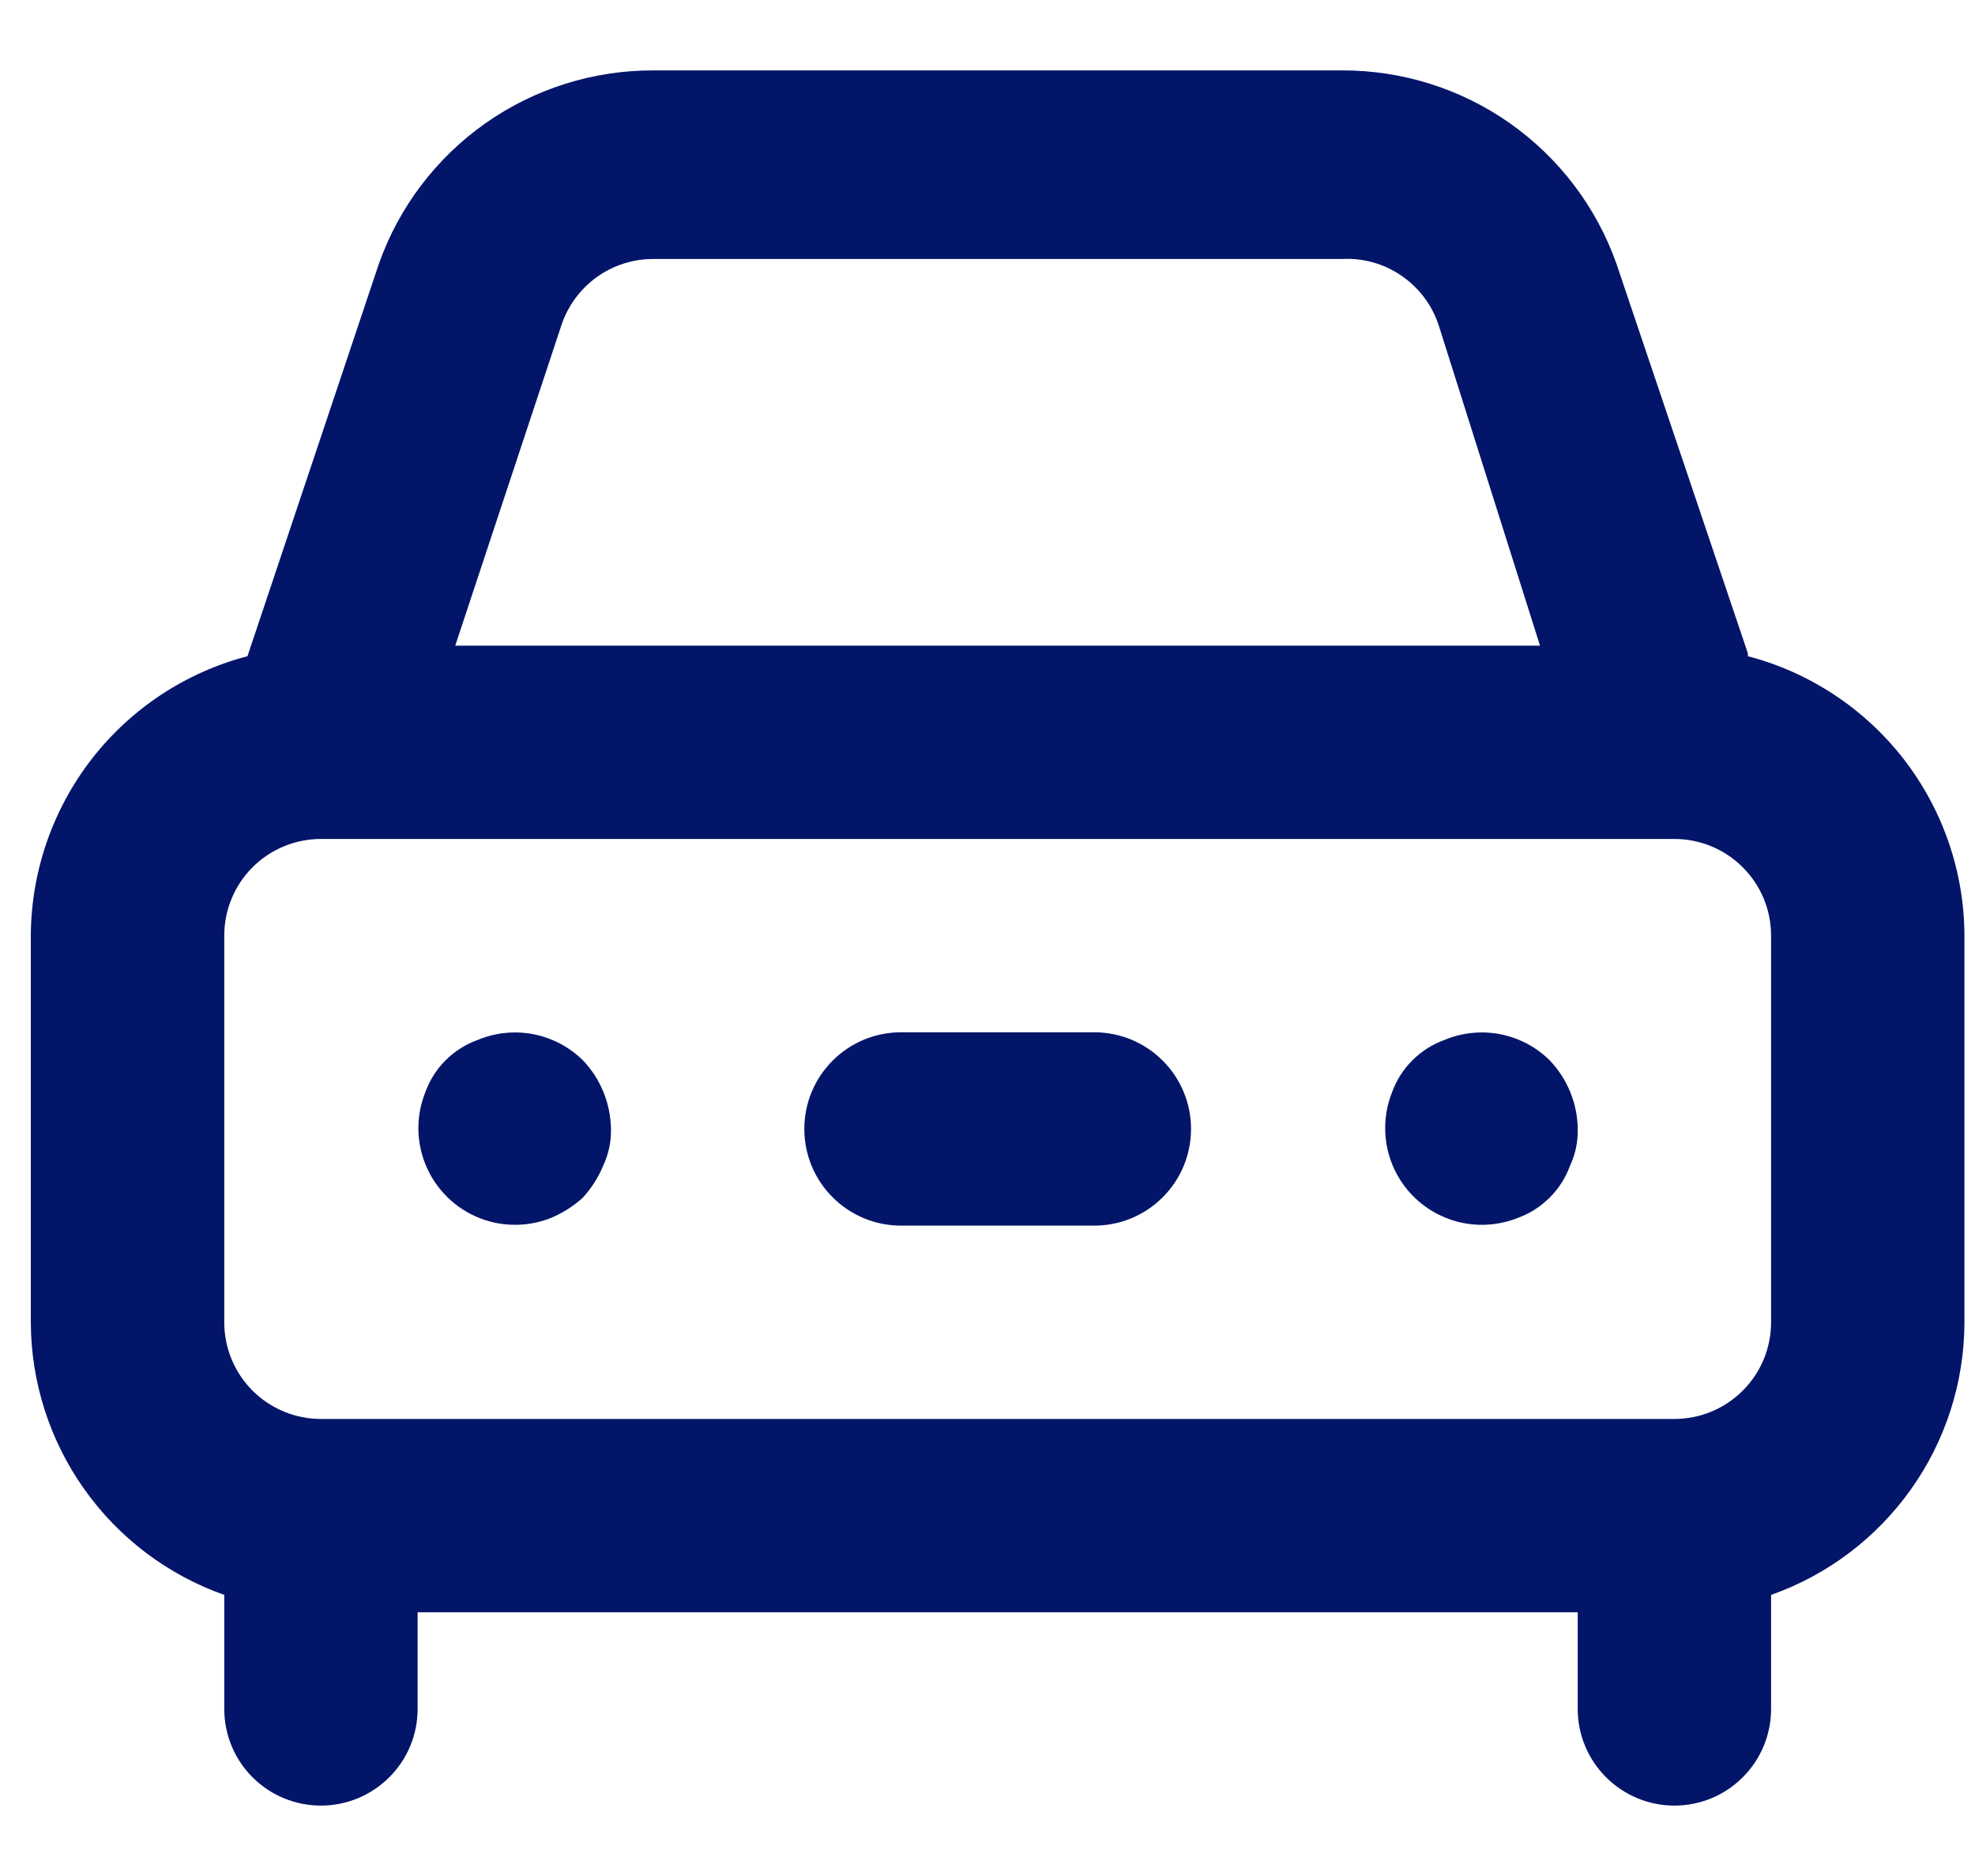 <svg width="20" height="19" viewBox="0 0 20 19" fill="none" xmlns="http://www.w3.org/2000/svg">
<path d="M4.836 10.533C4.714 10.577 4.604 10.647 4.512 10.739C4.421 10.83 4.351 10.94 4.307 11.062C4.236 11.24 4.218 11.435 4.257 11.622C4.295 11.81 4.388 11.982 4.524 12.118C4.659 12.254 4.831 12.346 5.019 12.385C5.207 12.423 5.402 12.406 5.58 12.335C5.698 12.285 5.808 12.216 5.903 12.129C5.989 12.034 6.059 11.925 6.108 11.806C6.163 11.69 6.19 11.562 6.187 11.434C6.183 11.175 6.082 10.926 5.903 10.739C5.765 10.603 5.59 10.511 5.4 10.474C5.21 10.438 5.014 10.458 4.836 10.533ZM17.7 6.617L16.369 2.671C16.166 2.097 15.789 1.6 15.291 1.249C14.793 0.898 14.198 0.711 13.588 0.713H6.618C6.008 0.711 5.413 0.898 4.915 1.249C4.417 1.6 4.04 2.097 3.837 2.671L2.506 6.646C1.879 6.81 1.325 7.177 0.928 7.688C0.532 8.2 0.315 8.828 0.312 9.476V13.392C0.314 13.998 0.503 14.589 0.854 15.083C1.204 15.577 1.699 15.951 2.271 16.153V17.308C2.271 17.568 2.374 17.817 2.557 18C2.741 18.184 2.99 18.287 3.25 18.287C3.509 18.287 3.758 18.184 3.942 18C4.126 17.817 4.229 17.568 4.229 17.308V16.329H15.977V17.308C15.977 17.568 16.08 17.817 16.264 18C16.448 18.184 16.697 18.287 16.956 18.287C17.216 18.287 17.465 18.184 17.648 18C17.832 17.817 17.935 17.568 17.935 17.308V16.153C18.507 15.951 19.001 15.577 19.352 15.083C19.703 14.589 19.892 13.998 19.893 13.392V9.476C19.891 8.828 19.674 8.2 19.278 7.688C18.881 7.177 18.327 6.81 17.7 6.646V6.617ZM5.687 3.288C5.753 3.094 5.878 2.925 6.045 2.805C6.212 2.686 6.412 2.622 6.618 2.623H13.588C13.802 2.611 14.013 2.67 14.19 2.791C14.367 2.911 14.499 3.086 14.567 3.288L15.595 6.539H4.61L5.687 3.288ZM17.935 13.392C17.935 13.652 17.832 13.901 17.648 14.084C17.465 14.268 17.216 14.371 16.956 14.371H3.25C2.99 14.371 2.741 14.268 2.557 14.084C2.374 13.901 2.271 13.652 2.271 13.392V9.476C2.271 9.216 2.374 8.967 2.557 8.784C2.741 8.6 2.99 8.497 3.25 8.497H16.956C17.216 8.497 17.465 8.6 17.648 8.784C17.832 8.967 17.935 9.216 17.935 9.476V13.392ZM14.626 10.533C14.505 10.577 14.394 10.647 14.303 10.739C14.211 10.83 14.141 10.94 14.097 11.062C14.026 11.24 14.009 11.435 14.047 11.622C14.086 11.81 14.178 11.982 14.314 12.118C14.45 12.254 14.622 12.346 14.81 12.385C14.997 12.423 15.192 12.406 15.37 12.335C15.492 12.291 15.602 12.22 15.693 12.129C15.785 12.038 15.855 11.927 15.899 11.806C15.954 11.69 15.98 11.562 15.977 11.434C15.974 11.175 15.872 10.926 15.693 10.739C15.556 10.603 15.381 10.511 15.191 10.474C15.001 10.438 14.804 10.458 14.626 10.533ZM11.082 10.455H9.124C8.864 10.455 8.615 10.558 8.432 10.742C8.248 10.925 8.145 11.174 8.145 11.434C8.145 11.694 8.248 11.943 8.432 12.126C8.615 12.31 8.864 12.413 9.124 12.413H11.082C11.342 12.413 11.591 12.31 11.774 12.126C11.958 11.943 12.061 11.694 12.061 11.434C12.061 11.174 11.958 10.925 11.774 10.742C11.591 10.558 11.342 10.455 11.082 10.455Z" fill="#031569"/>
</svg>
